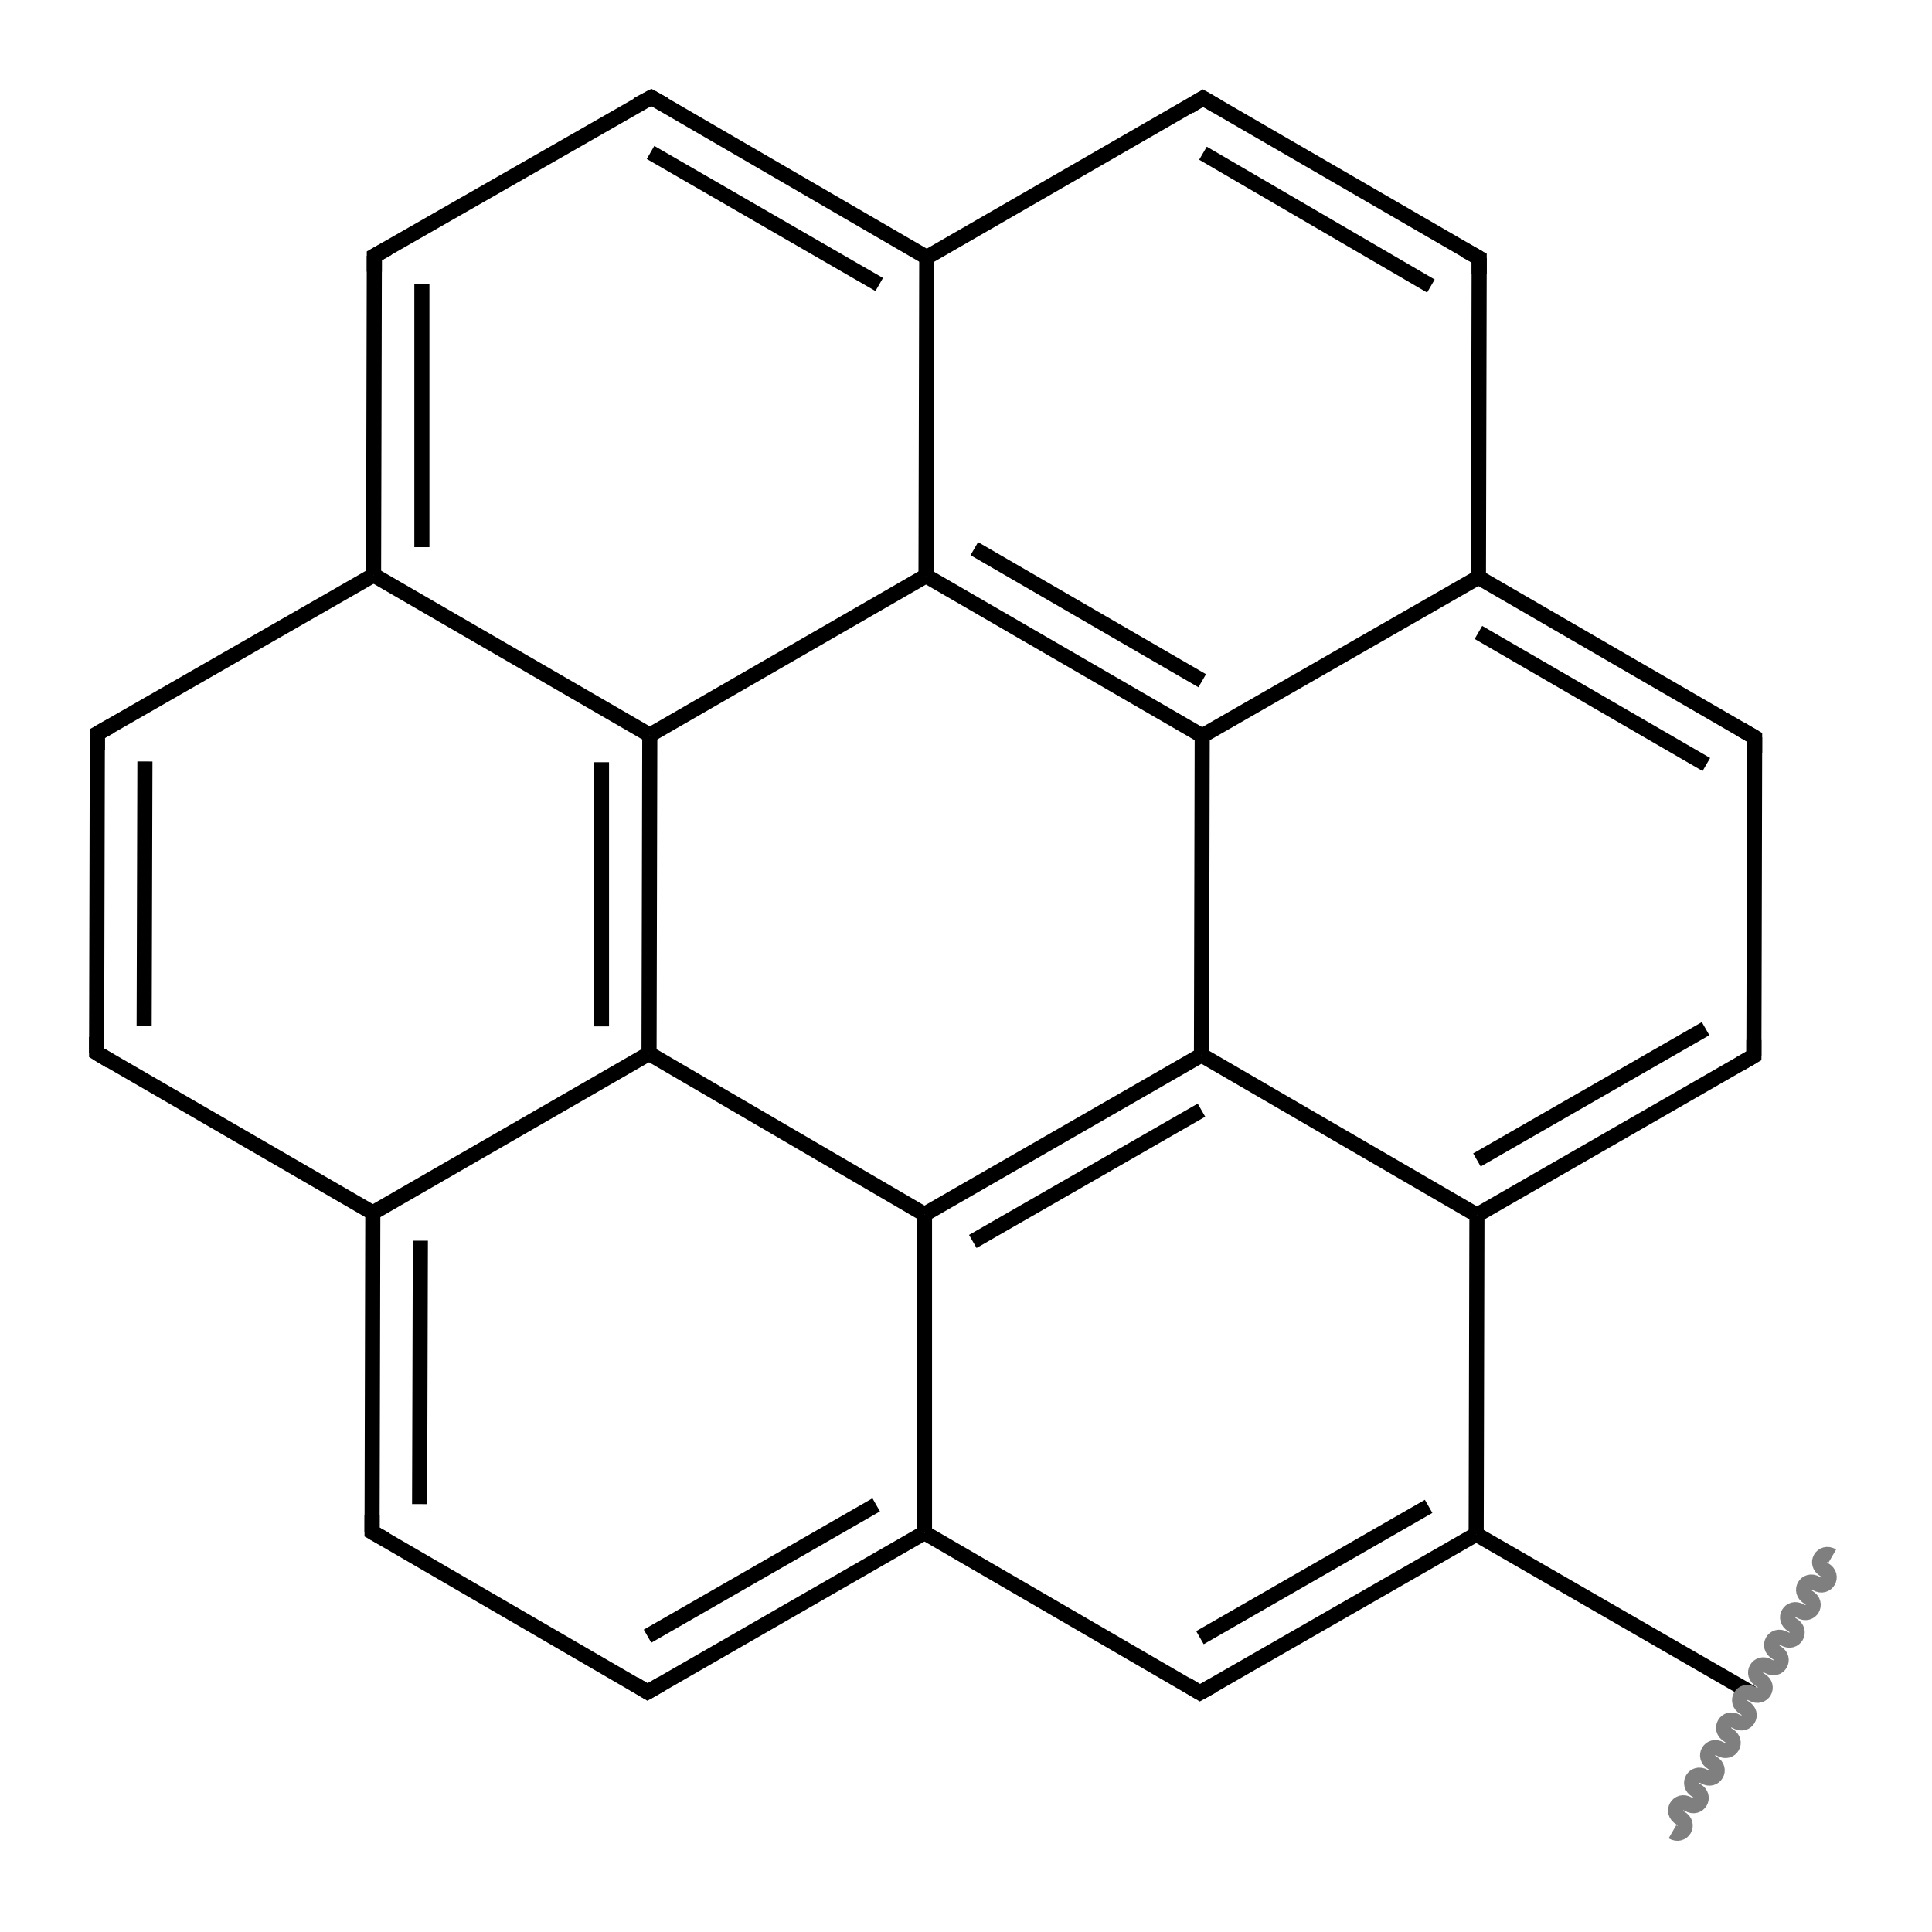 <svg height="256" viewBox="0 0 256 256" width="256" xmlns="http://www.w3.org/2000/svg"><path d="m0 0h256v256h-256z" fill="#fff"/><g fill="none" stroke-width="2"><path d="m232.2 224.4-36.6-21.1" stroke="#000"/><path d="m195.6 203.3-36.6 21" stroke="#000"/><path d="m189.3 199.6-30.3 17.4" stroke="#000"/><path d="m159 224.3-36.5-21.2" stroke="#000"/><path d="m122.5 203.1-36.7 21.1" stroke="#000"/><path d="m116.1 199.4-30.3 17.4" stroke="#000"/><path d="m85.8 224.2-36.5-21.2" stroke="#000"/><path d="m49.3 203 .1-42.3" stroke="#000"/><path d="m55.6 199.3.1-34.9" stroke="#000"/><path d="m49.4 160.7-36.6-21.2" stroke="#000"/><path d="m12.8 139.5.1-42.3" stroke="#000"/><path d="m19.1 135.9.1-35" stroke="#000"/><path d="m12.9 97.2 36.6-21" stroke="#000"/><path d="m49.5 76.2.1-42.3" stroke="#000"/><path d="m55.9 72.5v-34.9" stroke="#000"/><path d="m49.6 33.9 36.7-21" stroke="#000"/><path d="m86.3 12.9 36.5 21.2" stroke="#000"/><path d="m86.2 20.2 30.3 17.5" stroke="#000"/><path d="m122.8 34.1 36.6-21.1" stroke="#000"/><path d="m159.4 13 36.6 21.2" stroke="#000"/><path d="m159.4 20.3 30.2 17.6" stroke="#000"/><path d="m196 34.2-.1 42.3" stroke="#000"/><path d="m195.9 76.5 36.6 21.2" stroke="#000"/><path d="m195.9 83.8 30.2 17.5" stroke="#000"/><path d="m232.5 97.7-.1 42.2" stroke="#000"/><path d="m232.4 139.9-36.7 21.1" stroke="#000"/><path d="m226 136.3-30.3 17.4" stroke="#000"/><path d="m195.7 161-36.5-21.2" stroke="#000"/><path d="m159.2 139.8-36.7 21.1" stroke="#000"/><path d="m159.2 147.1-30.3 17.4" stroke="#000"/><path d="m122.5 160.9-36.5-21.3" stroke="#000"/><path d="m86 139.6.1-42.2" stroke="#000"/><path d="m79.7 136v-35" stroke="#000"/><path d="m86.1 97.4 36.6-21.1" stroke="#000"/><path d="m122.7 76.3 36.6 21.2" stroke="#000"/><path d="m129.1 72.7 30.2 17.5" stroke="#000"/><path d="m195.7 161-.1 42.3" stroke="#000"/><path d="m122.5 160.9v42.2" stroke="#000"/><path d="m86 139.6-36.6 21.1" stroke="#000"/><path d="m86.1 97.4-36.6-21.2" stroke="#000"/><path d="m122.7 76.3.1-42.2" stroke="#000"/><path d="m159.3 97.5 36.6-21" stroke="#000"/><path d="m159.3 97.5-.1 42.3" stroke="#000"/><path d="m160.8 223.3-1.8 1-1.8-1.1" stroke="#000" stroke-miterlimit="10"/><path d="m87.7 223.1-1.9 1.1-1.8-1.1" stroke="#000" stroke-miterlimit="10"/><path d="m51.1 204-1.8-1v-2.2" stroke="#000" stroke-miterlimit="10"/><path d="m14.6 140.6-1.8-1.1v-2.1" stroke="#000" stroke-miterlimit="10"/><path d="m12.9 99.4v-2.2l1.8-1" stroke="#000" stroke-miterlimit="10"/><path d="m49.6 36v-2.1l1.8-1" stroke="#000" stroke-miterlimit="10"/><path d="m84.4 13.9 1.9-1 1.8 1" stroke="#000" stroke-miterlimit="10"/><path d="m157.6 14.1 1.8-1.1 1.9 1.1" stroke="#000" stroke-miterlimit="10"/><path d="m194.2 33.2 1.8 1v2.1" stroke="#000" stroke-miterlimit="10"/><path d="m230.6 96.6 1.9 1.1v2.1" stroke="#000" stroke-miterlimit="10"/><path d="m232.4 137.8v2.1l-1.9 1.1" stroke="#000" stroke-miterlimit="10"/><path d="m242.8 206.17c-1.371-.794-2.431 1.033-1.06 1.828s.311 2.623-1.06 1.828-2.431 1.033-1.06 1.828.311 2.623-1.06 1.828c-1.37-.795-2.43 1.033-1.06 1.827 1.371.795.311 2.623-1.059 1.828-1.371-.795-2.431 1.033-1.06 1.828 1.37.795.311 2.623-1.06 1.828s-2.431 1.033-1.06 1.828.311 2.622-1.06 1.827c-1.371-.794-2.431 1.033-1.06 1.828s.311 2.623-1.06 1.828-2.431 1.033-1.06 1.828.311 2.623-1.06 1.828-2.43 1.032-1.06 1.827c1.371.795.311 2.623-1.06 1.828-1.37-.795-2.43 1.033-1.059 1.828 1.37.795.31 2.623-1.06 1.828-1.371-.795-2.431 1.033-1.06 1.828s.311 2.622-1.06 1.827" stroke="#7f7f7f"/></g></svg>
